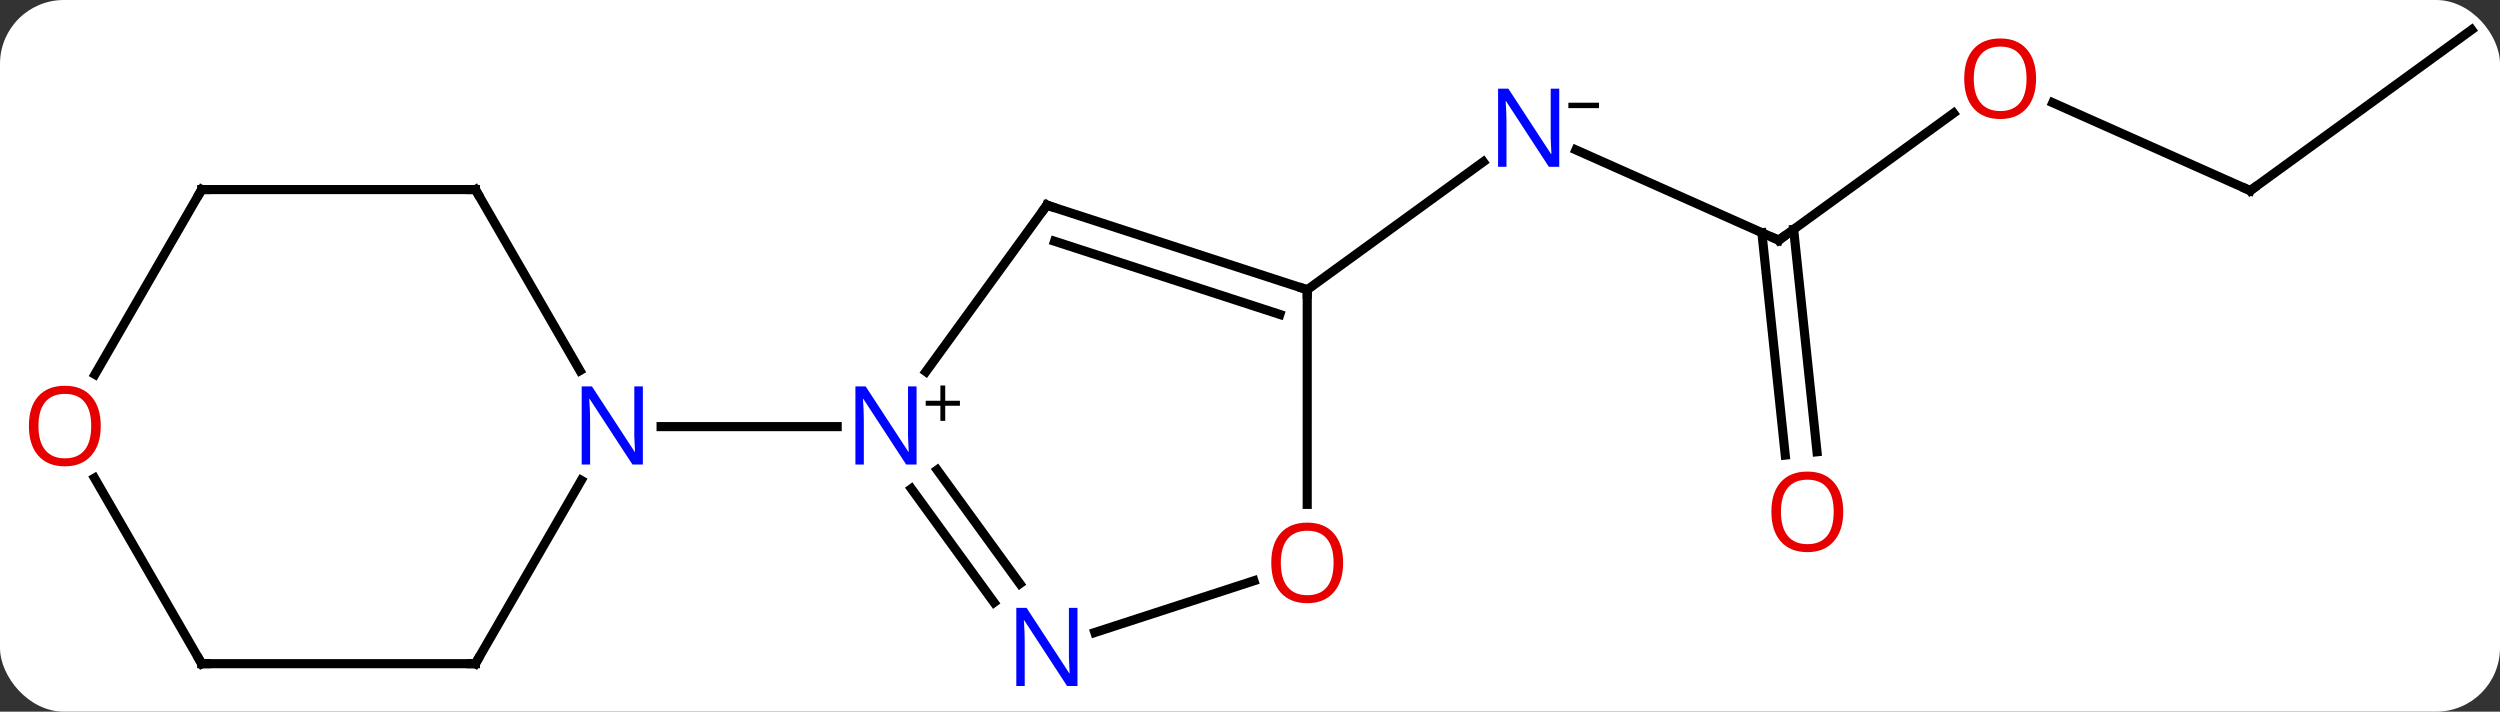 <svg width="274" viewBox="0 0 274 78" style="fill-opacity:1; color-rendering:auto; color-interpolation:auto; text-rendering:auto; stroke:black; stroke-linecap:square; stroke-miterlimit:10; shape-rendering:auto; stroke-opacity:1; fill:black; stroke-dasharray:none; font-weight:normal; stroke-width:1; font-family:'Open Sans'; font-style:normal; stroke-linejoin:miter; font-size:12; stroke-dashoffset:0; image-rendering:auto;" height="78" class="cas-substance-image" xmlns:xlink="http://www.w3.org/1999/xlink" xmlns="http://www.w3.org/2000/svg"><rect x="0" y="0" width="274" height="78" fill="#333333" stroke="none"/><svg class="cas-substance-single-component"><rect y="0" x="0" width="274" stroke="none" ry="7" rx="7" height="78" fill="white" class="cas-substance-group"/><svg y="0" x="0" width="274" viewBox="0 0 274 78" style="fill:black;" height="78" class="cas-substance-single-component-image"><svg><g><g transform="translate(139,38)" style="text-rendering:geometricPrecision; color-rendering:optimizeQuality; color-interpolation:linearRGB; stroke-linecap:butt; image-rendering:optimizeQuality;"><line y2="-11.673" y1="-21.571" x2="55.947" x1="33.721" style="fill:none;"/><line y2="-6.243" y1="-20.266" x2="4.272" x1="23.572" style="fill:none;"/><line y2="-25.599" y1="-11.673" x2="75.113" x1="55.947" style="fill:none;"/><line y2="11.879" y1="-12.495" x2="56.662" x1="54.101" style="fill:none;"/><line y2="11.514" y1="-12.861" x2="60.143" x1="57.582" style="fill:none;"/><line y2="-17.106" y1="-26.741" x2="107.625" x1="85.982" style="fill:none;"/><line y2="-34.74" y1="-17.106" x2="131.895" x1="107.625" style="fill:none;"/><line y2="-15.513" y1="2.733" x2="-24.261" x1="-37.518" style="fill:none;"/><line y2="28.031" y1="15.56" x2="-30.054" x1="-39.115" style="fill:none;"/><line y2="25.974" y1="13.503" x2="-27.222" x1="-36.284" style="fill:none;"/><line y2="8.757" y1="8.757" x2="-66.543" x1="-47.247" style="fill:none;"/><line y2="-6.243" y1="-15.513" x2="4.272" x1="-24.261" style="fill:none;"/><line y2="-3.539" y1="-11.56" x2="1.269" x1="-23.421" style="fill:none;"/><line y2="25.654" y1="31.32" x2="-1.571" x1="-19.007" style="fill:none;"/><line y2="17.28" y1="-6.243" x2="4.27" x1="4.272" style="fill:none;"/><line y2="-17.223" y1="2.619" x2="-86.895" x1="-75.439" style="fill:none;"/><line y2="34.74" y1="14.645" x2="-86.895" x1="-75.294" style="fill:none;"/><line y2="-17.223" y1="-17.223" x2="-116.895" x1="-86.895" style="fill:none;"/><line y2="34.74" y1="34.74" x2="-116.895" x1="-86.895" style="fill:none;"/><line y2="3.035" y1="-17.223" x2="-128.591" x1="-116.895" style="fill:none;"/><line y2="14.393" y1="34.74" x2="-128.641" x1="-116.895" style="fill:none;"/></g><g transform="translate(139,38)" style="fill:rgb(0,5,255); text-rendering:geometricPrecision; color-rendering:optimizeQuality; image-rendering:optimizeQuality; font-family:'Open Sans'; stroke:rgb(0,5,255); color-interpolation:linearRGB;"><path style="stroke:none;" d="M31.894 -19.721 L30.753 -19.721 L26.065 -26.908 L26.019 -26.908 Q26.112 -25.643 26.112 -24.596 L26.112 -19.721 L25.19 -19.721 L25.19 -28.283 L26.315 -28.283 L30.987 -21.127 L31.034 -21.127 Q31.034 -21.283 30.987 -22.143 Q30.94 -23.002 30.956 -23.377 L30.956 -28.283 L31.894 -28.283 L31.894 -19.721 Z"/><path style="fill:black; stroke:none;" d="M32.894 -26.149 L32.894 -26.743 L36.253 -26.743 L36.253 -26.149 L32.894 -26.149 Z"/></g><g transform="translate(139,38)" style="stroke-linecap:butt; font-size:8.4px; text-rendering:geometricPrecision; color-rendering:optimizeQuality; image-rendering:optimizeQuality; font-family:'Open Sans'; color-interpolation:linearRGB; stroke-miterlimit:5;"><path style="fill:none;" d="M55.49 -11.876 L55.947 -11.673 L56.352 -11.967"/><path style="fill:rgb(230,0,0); stroke:none;" d="M84.154 -29.377 Q84.154 -27.315 83.115 -26.135 Q82.076 -24.955 80.233 -24.955 Q78.342 -24.955 77.311 -26.119 Q76.279 -27.284 76.279 -29.393 Q76.279 -31.487 77.311 -32.635 Q78.342 -33.784 80.233 -33.784 Q82.092 -33.784 83.123 -32.612 Q84.154 -31.44 84.154 -29.377 ZM77.326 -29.377 Q77.326 -27.643 78.069 -26.737 Q78.811 -25.83 80.233 -25.83 Q81.654 -25.83 82.381 -26.729 Q83.108 -27.627 83.108 -29.377 Q83.108 -31.112 82.381 -32.002 Q81.654 -32.893 80.233 -32.893 Q78.811 -32.893 78.069 -31.994 Q77.326 -31.096 77.326 -29.377 Z"/><path style="fill:rgb(230,0,0); stroke:none;" d="M63.02 18.092 Q63.02 20.154 61.98 21.334 Q60.941 22.514 59.098 22.514 Q57.207 22.514 56.176 21.349 Q55.145 20.185 55.145 18.076 Q55.145 15.982 56.176 14.834 Q57.207 13.685 59.098 13.685 Q60.957 13.685 61.988 14.857 Q63.02 16.029 63.02 18.092 ZM56.191 18.092 Q56.191 19.826 56.934 20.732 Q57.676 21.639 59.098 21.639 Q60.52 21.639 61.246 20.74 Q61.973 19.842 61.973 18.092 Q61.973 16.357 61.246 15.467 Q60.52 14.576 59.098 14.576 Q57.676 14.576 56.934 15.475 Q56.191 16.373 56.191 18.092 Z"/><path style="fill:none;" d="M107.168 -17.309 L107.625 -17.106 L108.029 -17.4"/><path style="fill:rgb(0,5,255); stroke:none;" d="M-38.543 12.913 L-39.684 12.913 L-44.372 5.726 L-44.418 5.726 Q-44.325 6.991 -44.325 8.038 L-44.325 12.913 L-45.247 12.913 L-45.247 4.351 L-44.122 4.351 L-39.45 11.507 L-39.403 11.507 Q-39.403 11.351 -39.45 10.491 Q-39.497 9.632 -39.481 9.257 L-39.481 4.351 L-38.543 4.351 L-38.543 12.913 Z"/><path style="stroke:none;" d="M-35.403 5.923 L-33.793 5.923 L-33.793 6.47 L-35.403 6.47 L-35.403 8.126 L-35.934 8.126 L-35.934 6.47 L-37.543 6.47 L-37.543 5.923 L-35.934 5.923 L-35.934 4.251 L-35.403 4.251 L-35.403 5.923 Z"/><path style="fill:none;" d="M-24.555 -15.108 L-24.261 -15.513 L-23.785 -15.358"/><path style="fill:rgb(0,5,255); stroke:none;" d="M-20.909 37.183 L-22.05 37.183 L-26.738 29.996 L-26.784 29.996 Q-26.691 31.261 -26.691 32.308 L-26.691 37.183 L-27.613 37.183 L-27.613 28.621 L-26.488 28.621 L-21.816 35.777 L-21.769 35.777 Q-21.769 35.621 -21.816 34.761 Q-21.863 33.902 -21.847 33.527 L-21.847 28.621 L-20.909 28.621 L-20.909 37.183 Z"/><path style="fill:none;" d="M3.796 -6.397 L4.272 -6.243 L4.272 -5.743"/><path style="fill:rgb(230,0,0); stroke:none;" d="M8.207 23.687 Q8.207 25.749 7.167 26.929 Q6.128 28.109 4.285 28.109 Q2.394 28.109 1.363 26.945 Q0.332 25.78 0.332 23.671 Q0.332 21.577 1.363 20.429 Q2.394 19.28 4.285 19.28 Q6.144 19.28 7.175 20.452 Q8.207 21.624 8.207 23.687 ZM1.378 23.687 Q1.378 25.421 2.121 26.327 Q2.863 27.234 4.285 27.234 Q5.707 27.234 6.433 26.335 Q7.16 25.437 7.16 23.687 Q7.16 21.952 6.433 21.062 Q5.707 20.171 4.285 20.171 Q2.863 20.171 2.121 21.07 Q1.378 21.968 1.378 23.687 Z"/><path style="fill:rgb(0,5,255); stroke:none;" d="M-68.543 12.913 L-69.684 12.913 L-74.372 5.726 L-74.418 5.726 Q-74.325 6.991 -74.325 8.038 L-74.325 12.913 L-75.247 12.913 L-75.247 4.351 L-74.122 4.351 L-69.45 11.507 L-69.403 11.507 Q-69.403 11.351 -69.45 10.491 Q-69.497 9.632 -69.481 9.257 L-69.481 4.351 L-68.543 4.351 L-68.543 12.913 Z"/><path style="fill:none;" d="M-86.645 -16.79 L-86.895 -17.223 L-87.395 -17.223"/><path style="fill:none;" d="M-86.645 34.307 L-86.895 34.74 L-87.395 34.74"/><path style="fill:none;" d="M-116.395 -17.223 L-116.895 -17.223 L-117.145 -16.79"/><path style="fill:none;" d="M-116.395 34.74 L-116.895 34.74 L-117.145 34.307"/><path style="fill:rgb(230,0,0); stroke:none;" d="M-127.957 8.687 Q-127.957 10.749 -128.997 11.929 Q-130.036 13.109 -131.879 13.109 Q-133.77 13.109 -134.801 11.944 Q-135.833 10.78 -135.833 8.671 Q-135.833 6.577 -134.801 5.429 Q-133.77 4.28 -131.879 4.28 Q-130.02 4.28 -128.989 5.452 Q-127.957 6.624 -127.957 8.687 ZM-134.786 8.687 Q-134.786 10.421 -134.043 11.327 Q-133.301 12.234 -131.879 12.234 Q-130.458 12.234 -129.731 11.335 Q-129.004 10.437 -129.004 8.687 Q-129.004 6.952 -129.731 6.062 Q-130.458 5.171 -131.879 5.171 Q-133.301 5.171 -134.043 6.069 Q-134.786 6.968 -134.786 8.687 Z"/></g></g></svg></svg></svg></svg>